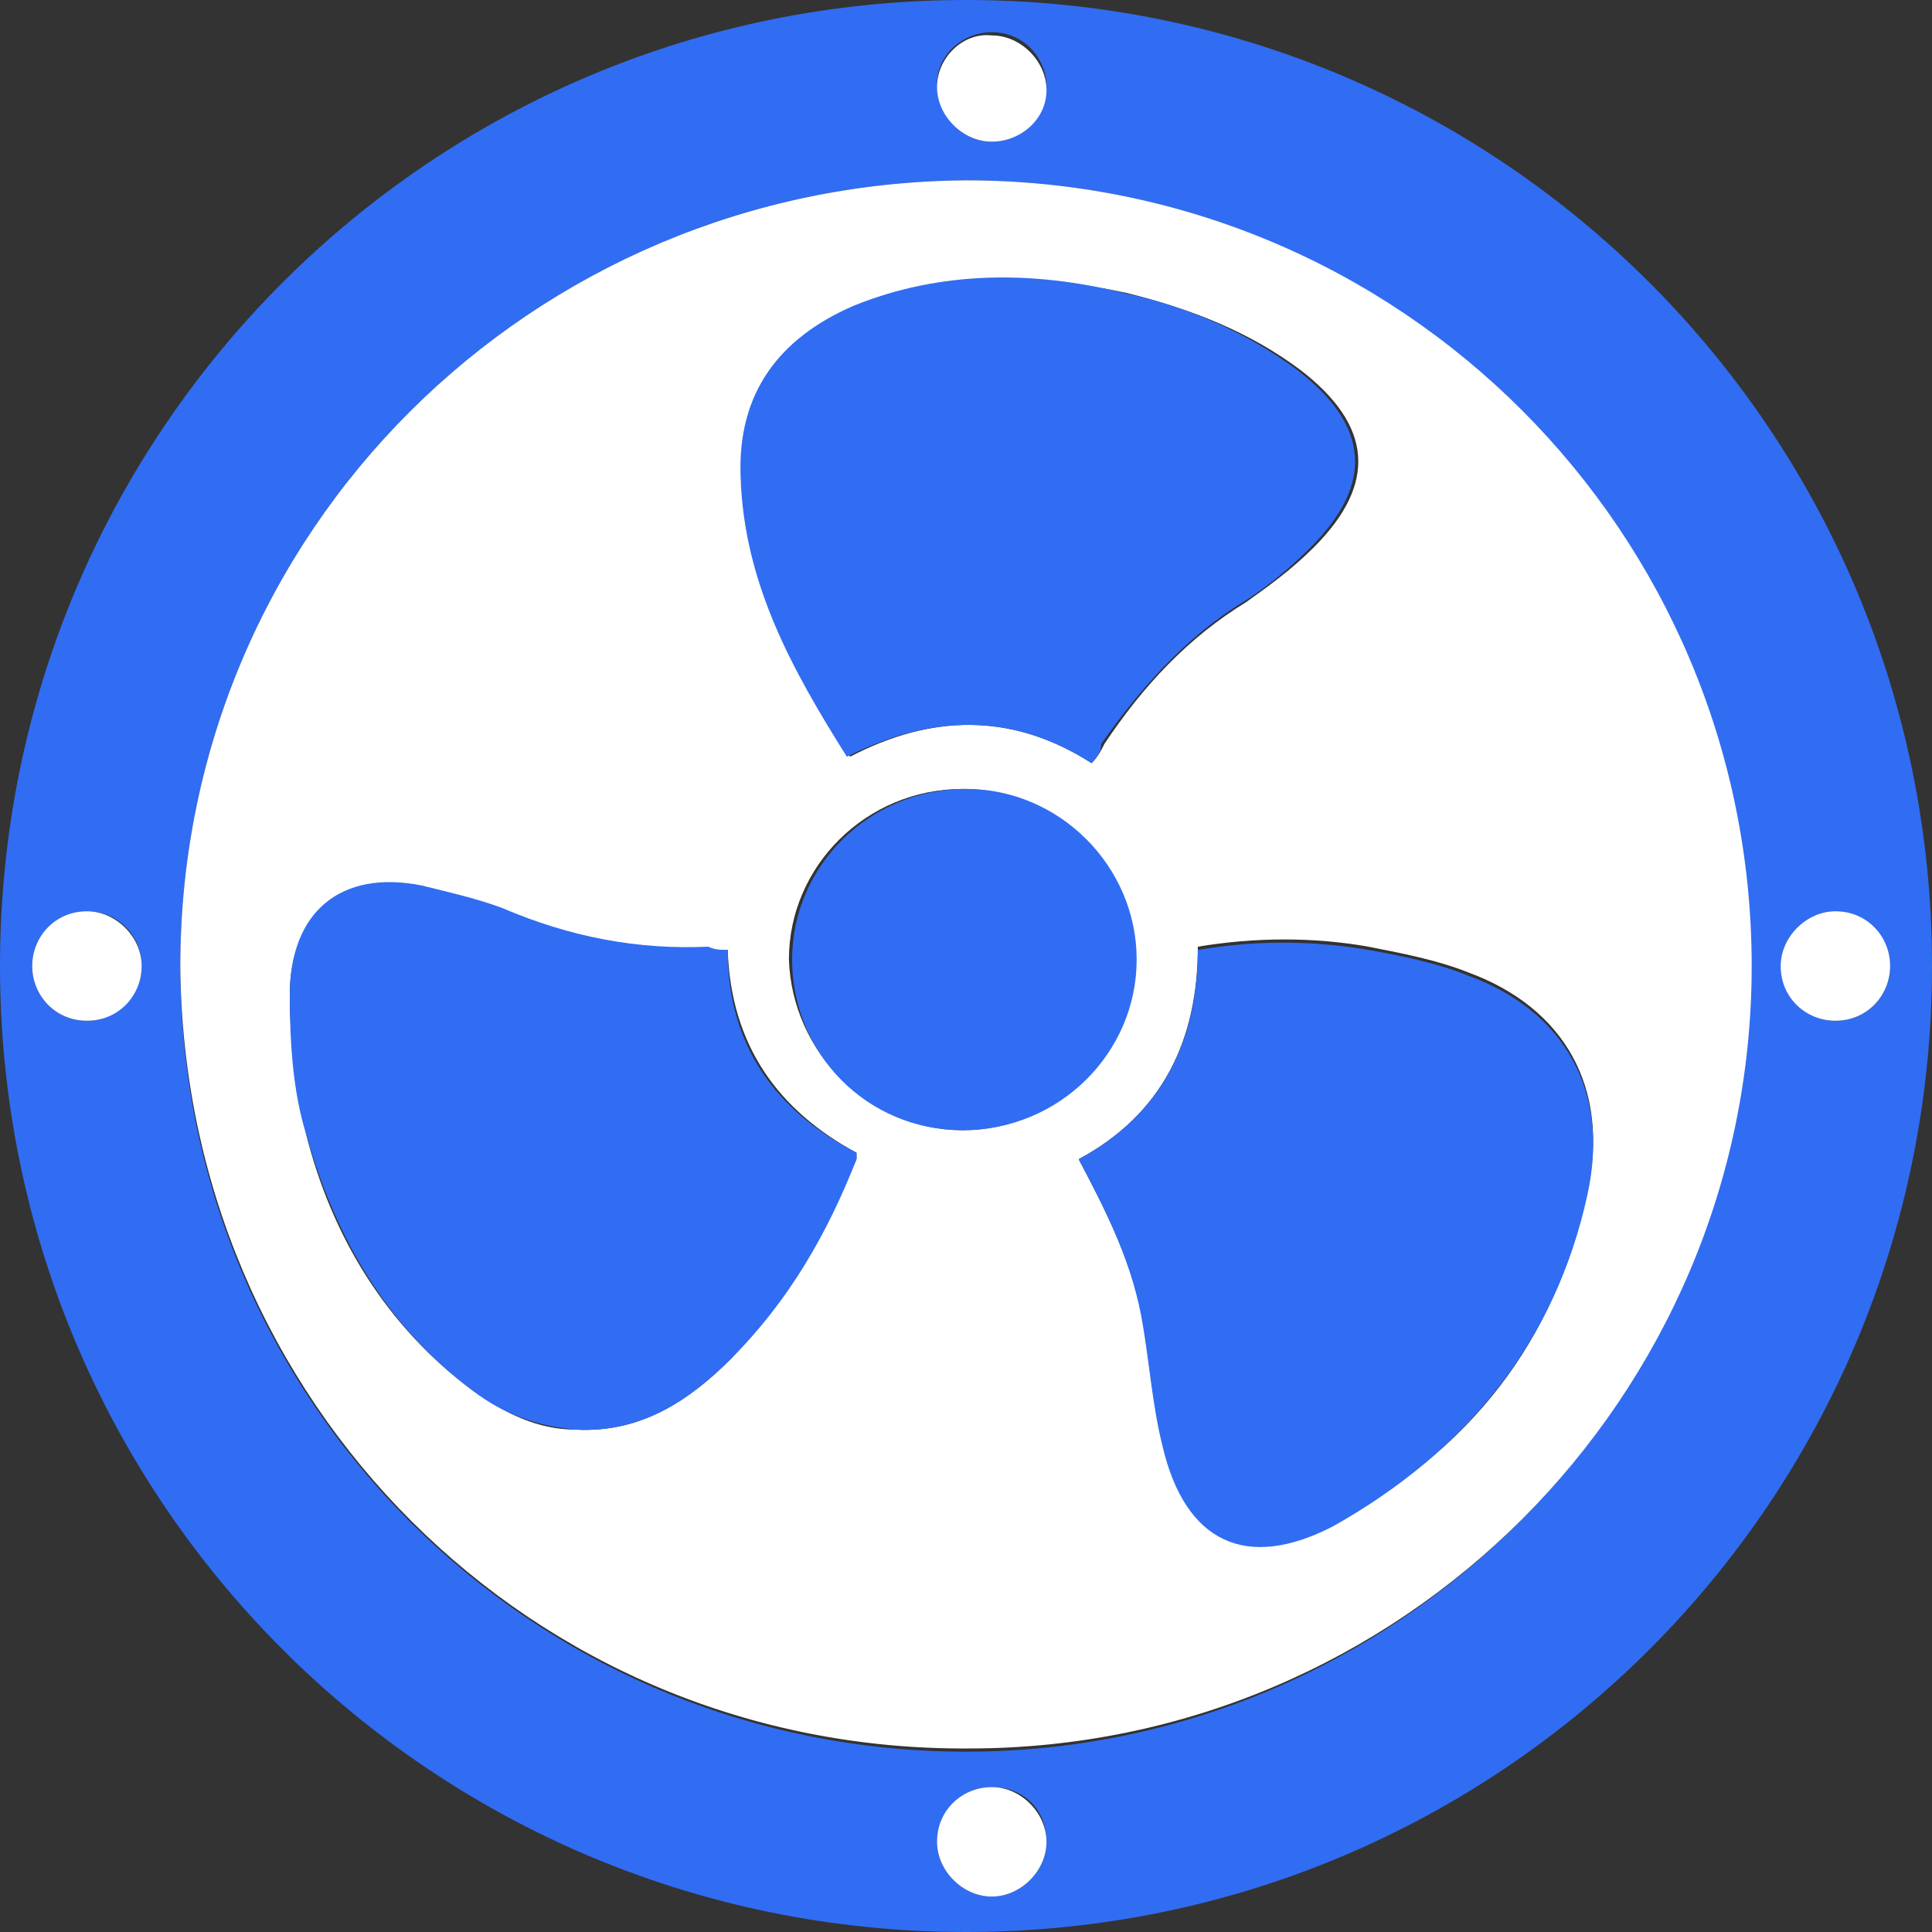<?xml version="1.0" encoding="utf-8"?>
<!-- Generator: Adobe Illustrator 21.0.0, SVG Export Plug-In . SVG Version: 6.00 Build 0)  -->
<svg version="1.1" id="Calque_1" xmlns="http://www.w3.org/2000/svg" xmlns:xlink="http://www.w3.org/1999/xlink" x="0px" y="0px"
	 viewBox="0 0 60 60" style="enable-background:new 0 0 60 60;" xml:space="preserve">
<rect x="0" y="0" width="60" height="60" fill="#333333" stroke="none"/>
<style type="text/css">
	.st0{fill:#306DF2;}
	.st1{fill:#FFFFFF;}
</style>
<path class="st0" d="M0,30C0,13.4,13.4,0,30,0c16.6,0,30,13.4,30,30c0,16.6-13.4,30-30,30C13.4,60,0,46.6,0,30z M5.6,30
	c0,13.5,10.9,24.4,24.4,24.4c13.4,0,24.3-10.9,24.3-24.3C54.3,16.5,43.5,5.6,30,5.6C16.5,5.7,5.6,16.5,5.6,30z M30.8,55.5
	c-0.9,0-1.7,0.8-1.7,1.7c0,0.9,0.8,1.7,1.7,1.7c0.9,0,1.7-0.8,1.7-1.7C32.5,56.2,31.8,55.5,30.8,55.5z M58.7,30
	c0-0.9-0.8-1.7-1.7-1.7c-0.9,0-1.7,0.8-1.7,1.7c0,0.9,0.8,1.7,1.7,1.7C58,31.7,58.7,30.9,58.7,30z M30.8,4.4c0.9,0,1.7-0.7,1.7-1.7
	c0-0.9-0.7-1.7-1.7-1.7c-0.9,0-1.7,0.7-1.7,1.6C29.1,3.6,29.9,4.4,30.8,4.4z M4.4,30c0-0.9-0.7-1.7-1.7-1.7C1.7,28.3,1,29.1,1,30
	c0,0.9,0.7,1.7,1.7,1.7C3.6,31.7,4.4,30.9,4.4,30z"/>
<path class="st1" d="M5.6,30C5.6,16.5,16.5,5.7,30,5.6c13.5,0,24.4,10.9,24.4,24.4c0,13.4-10.9,24.3-24.3,24.3
	C16.5,54.4,5.7,43.5,5.6,30z M33.5,36c0.9,1.7,1.7,3.3,2,5.1c0.2,1.2,0.3,2.5,0.6,3.7c0.7,3,2.7,3.9,5.3,2.5
	c4.2-2.2,6.9-5.6,7.9-10.3c0.7-3.2-0.7-5.7-3.7-6.8c-1-0.4-2.1-0.6-3.1-0.8c-1.7-0.3-3.5-0.3-5.3,0C37.2,32.3,36.1,34.6,33.5,36z
	 M33.9,23.7c0.2-0.2,0.3-0.4,0.4-0.6c1.2-1.8,2.6-3.3,4.4-4.4c0.7-0.5,1.4-1,2.1-1.7c2-2,1.8-3.8-0.4-5.5C38.8,10.3,37,9.6,35,9.1
	c-2.8-0.6-5.7-0.7-8.4,0.4c-2.3,1-3.6,2.7-3.5,5.3c0.1,3.3,1.6,6,3.3,8.7C28.9,22.2,31.4,22.1,33.9,23.7z M22.6,29.5
	c-0.3,0-0.5,0-0.6,0c-2.2,0-4.4-0.3-6.4-1.2c-0.8-0.3-1.6-0.6-2.5-0.7C10.6,27.1,9,28.4,9,30.9c0,1.5,0.2,2.9,0.5,4.3
	c0.8,3.2,2.5,6,5.2,8c1,0.7,2,1.2,3.2,1.2c2,0.1,3.5-0.9,4.8-2.2c1.7-1.8,2.9-3.9,3.9-6.2c0-0.1,0-0.2,0-0.2
	C24.2,34.5,22.7,32.5,22.6,29.5z M29.9,35.1c2.9,0,5.3-2.4,5.3-5.3c0-2.9-2.4-5.3-5.3-5.3c-3,0-5.4,2.4-5.4,5.3
	C24.6,32.7,27,35.1,29.9,35.1z"/>
<path class="st1" d="M30.8,55.5c0.9,0,1.7,0.8,1.7,1.7c0,0.9-0.8,1.7-1.7,1.7c-0.9,0-1.7-0.8-1.7-1.7C29.1,56.2,29.9,55.5,30.8,55.5
	z"/>
<path class="st1" d="M58.7,30c0,0.9-0.7,1.7-1.7,1.7c-0.9,0-1.7-0.7-1.7-1.7c0-0.9,0.8-1.7,1.7-1.7C58,28.3,58.7,29.1,58.7,30z"/>
<path class="st1" d="M30.8,4.4c-0.9,0-1.7-0.8-1.7-1.7c0-0.9,0.8-1.7,1.7-1.6c0.9,0,1.7,0.8,1.7,1.7C32.5,3.7,31.7,4.4,30.8,4.4z"/>
<path class="st1" d="M4.4,30c0,0.9-0.7,1.7-1.7,1.7C1.7,31.7,1,30.9,1,30c0-0.9,0.7-1.7,1.7-1.7C3.6,28.3,4.4,29.1,4.4,30z"/>
<path class="st0" d="M33.5,36c2.6-1.4,3.7-3.7,3.7-6.5c1.8-0.3,3.5-0.3,5.3,0c1.1,0.2,2.1,0.4,3.1,0.8c3,1.1,4.4,3.6,3.7,6.8
	c-1,4.6-3.8,8-7.9,10.3c-2.7,1.4-4.6,0.5-5.3-2.5c-0.3-1.2-0.4-2.5-0.6-3.7C35.2,39.3,34.4,37.7,33.5,36z"/>
<path class="st0" d="M33.9,23.7c-2.5-1.6-5-1.5-7.6-0.2c-1.7-2.7-3.2-5.4-3.3-8.7c-0.1-2.6,1.2-4.3,3.5-5.3c2.7-1.1,5.6-1.1,8.4-0.4
	c1.9,0.4,3.8,1.2,5.4,2.4c2.2,1.7,2.4,3.5,0.4,5.5c-0.6,0.6-1.3,1.2-2.1,1.7c-1.8,1.1-3.2,2.7-4.4,4.4
	C34.2,23.3,34.1,23.5,33.9,23.7z"/>
<path class="st0" d="M22.6,29.5c0,3,1.5,5,4,6.3c0,0.1,0,0.2,0,0.2c-0.9,2.3-2.1,4.4-3.9,6.2c-1.3,1.3-2.8,2.3-4.8,2.2
	c-1.2-0.1-2.3-0.5-3.2-1.2c-2.7-2-4.3-4.8-5.2-8C9.1,33.9,9,32.4,9,30.9c0-2.6,1.6-3.9,4.1-3.4c0.8,0.2,1.7,0.4,2.5,0.7
	c2.1,0.9,4.2,1.3,6.4,1.2C22.2,29.5,22.4,29.5,22.6,29.5z"/>
<path class="st0" d="M29.9,35.1c-3,0-5.3-2.4-5.3-5.3c0-2.9,2.4-5.3,5.4-5.3c2.9,0,5.3,2.4,5.3,5.3C35.3,32.7,32.9,35.1,29.9,35.1z"
	/>
</svg>
